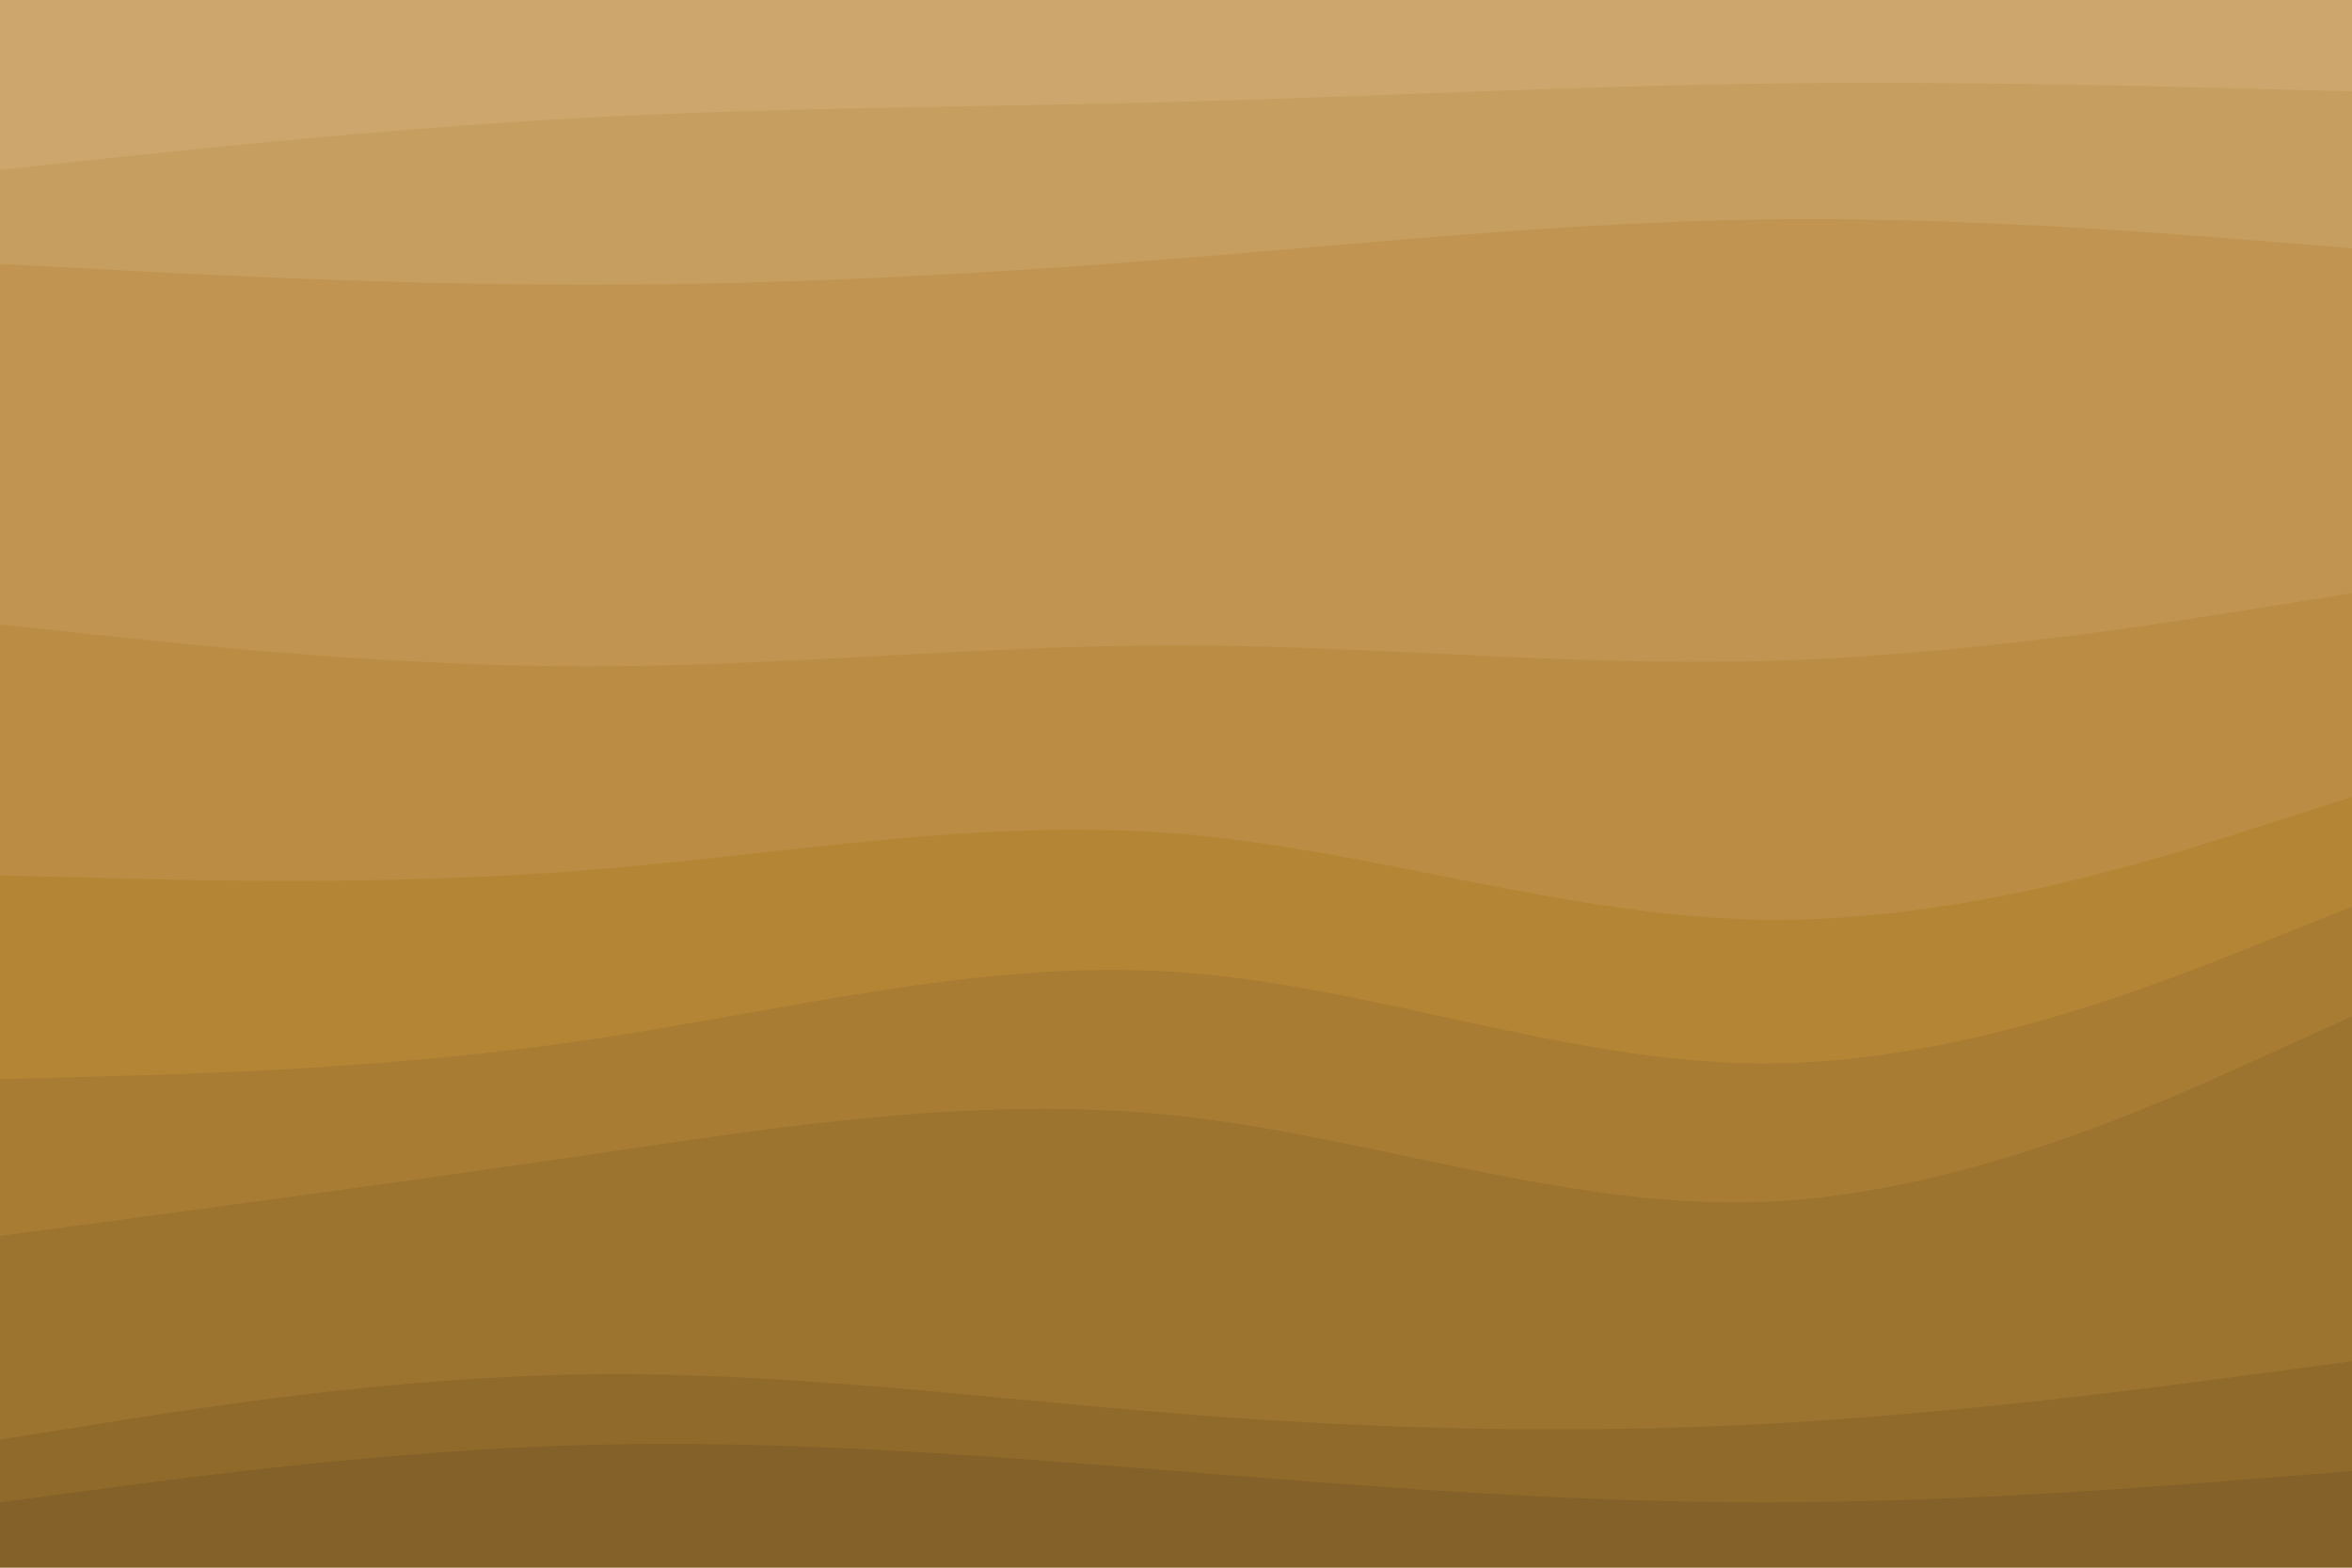 <svg id="visual" viewBox="0 0 900 600" width="900" height="600" xmlns="http://www.w3.org/2000/svg" xmlns:xlink="http://www.w3.org/1999/xlink" version="1.1"><path d="M0 67L37.5 63C75 59 150 51 225 47C300 43 375 43 450 41C525 39 600 35 675 34C750 33 825 35 862.5 36L900 37L900 0L862.5 0C825 0 750 0 675 0C600 0 525 0 450 0C375 0 300 0 225 0C150 0 75 0 37.5 0L0 0Z" fill="#cca66c"></path><path d="M0 103L37.5 105C75 107 150 111 225 111C300 111 375 107 450 101C525 95 600 87 675 86C750 85 825 91 862.5 94L900 97L900 35L862.5 34C825 33 750 31 675 32C600 33 525 37 450 39C375 41 300 41 225 45C150 49 75 57 37.5 61L0 65Z" fill="#c69e5f"></path><path d="M0 241L37.5 245C75 249 150 257 225 257C300 257 375 249 450 249C525 249 600 257 675 255C750 253 825 241 862.5 235L900 229L900 95L862.5 92C825 89 750 83 675 84C600 85 525 93 450 99C375 105 300 109 225 109C150 109 75 105 37.5 103L0 101Z" fill="#c19551"></path><path d="M0 337L37.5 338C75 339 150 341 225 335C300 329 375 315 450 321C525 327 600 353 675 354C750 355 825 331 862.5 319L900 307L900 227L862.5 233C825 239 750 251 675 253C600 255 525 247 450 247C375 247 300 255 225 255C150 255 75 247 37.5 243L0 239Z" fill="#bb8d44"></path><path d="M0 415L37.5 414C75 413 150 411 225 400C300 389 375 369 450 374C525 379 600 409 675 409C750 409 825 379 862.5 364L900 349L900 305L862.5 317C825 329 750 353 675 352C600 351 525 325 450 319C375 313 300 327 225 333C150 339 75 337 37.5 336L0 335Z" fill="#b58536"></path><path d="M0 475L37.5 470C75 465 150 455 225 444C300 433 375 421 450 429C525 437 600 465 675 462C750 459 825 425 862.5 408L900 391L900 347L862.5 362C825 377 750 407 675 407C600 407 525 377 450 372C375 367 300 387 225 398C150 409 75 411 37.5 412L0 413Z" fill="#a87c32"></path><path d="M0 553L37.5 547C75 541 150 529 225 528C300 527 375 537 450 543C525 549 600 551 675 547C750 543 825 533 862.5 528L900 523L900 389L862.5 406C825 423 750 457 675 460C600 463 525 435 450 427C375 419 300 431 225 442C150 453 75 463 37.5 468L0 473Z" fill="#9c732f"></path><path d="M0 577L37.5 572C75 567 150 557 225 555C300 553 375 559 450 565C525 571 600 577 675 577C750 577 825 571 862.5 568L900 565L900 521L862.5 526C825 531 750 541 675 545C600 549 525 547 450 541C375 535 300 525 225 526C150 527 75 539 37.5 545L0 551Z" fill="#906a2b"></path><path d="M0 601L37.5 601C75 601 150 601 225 601C300 601 375 601 450 601C525 601 600 601 675 601C750 601 825 601 862.5 601L900 601L900 563L862.5 566C825 569 750 575 675 575C600 575 525 569 450 563C375 557 300 551 225 553C150 555 75 565 37.5 570L0 575Z" fill="#846128"></path></svg>